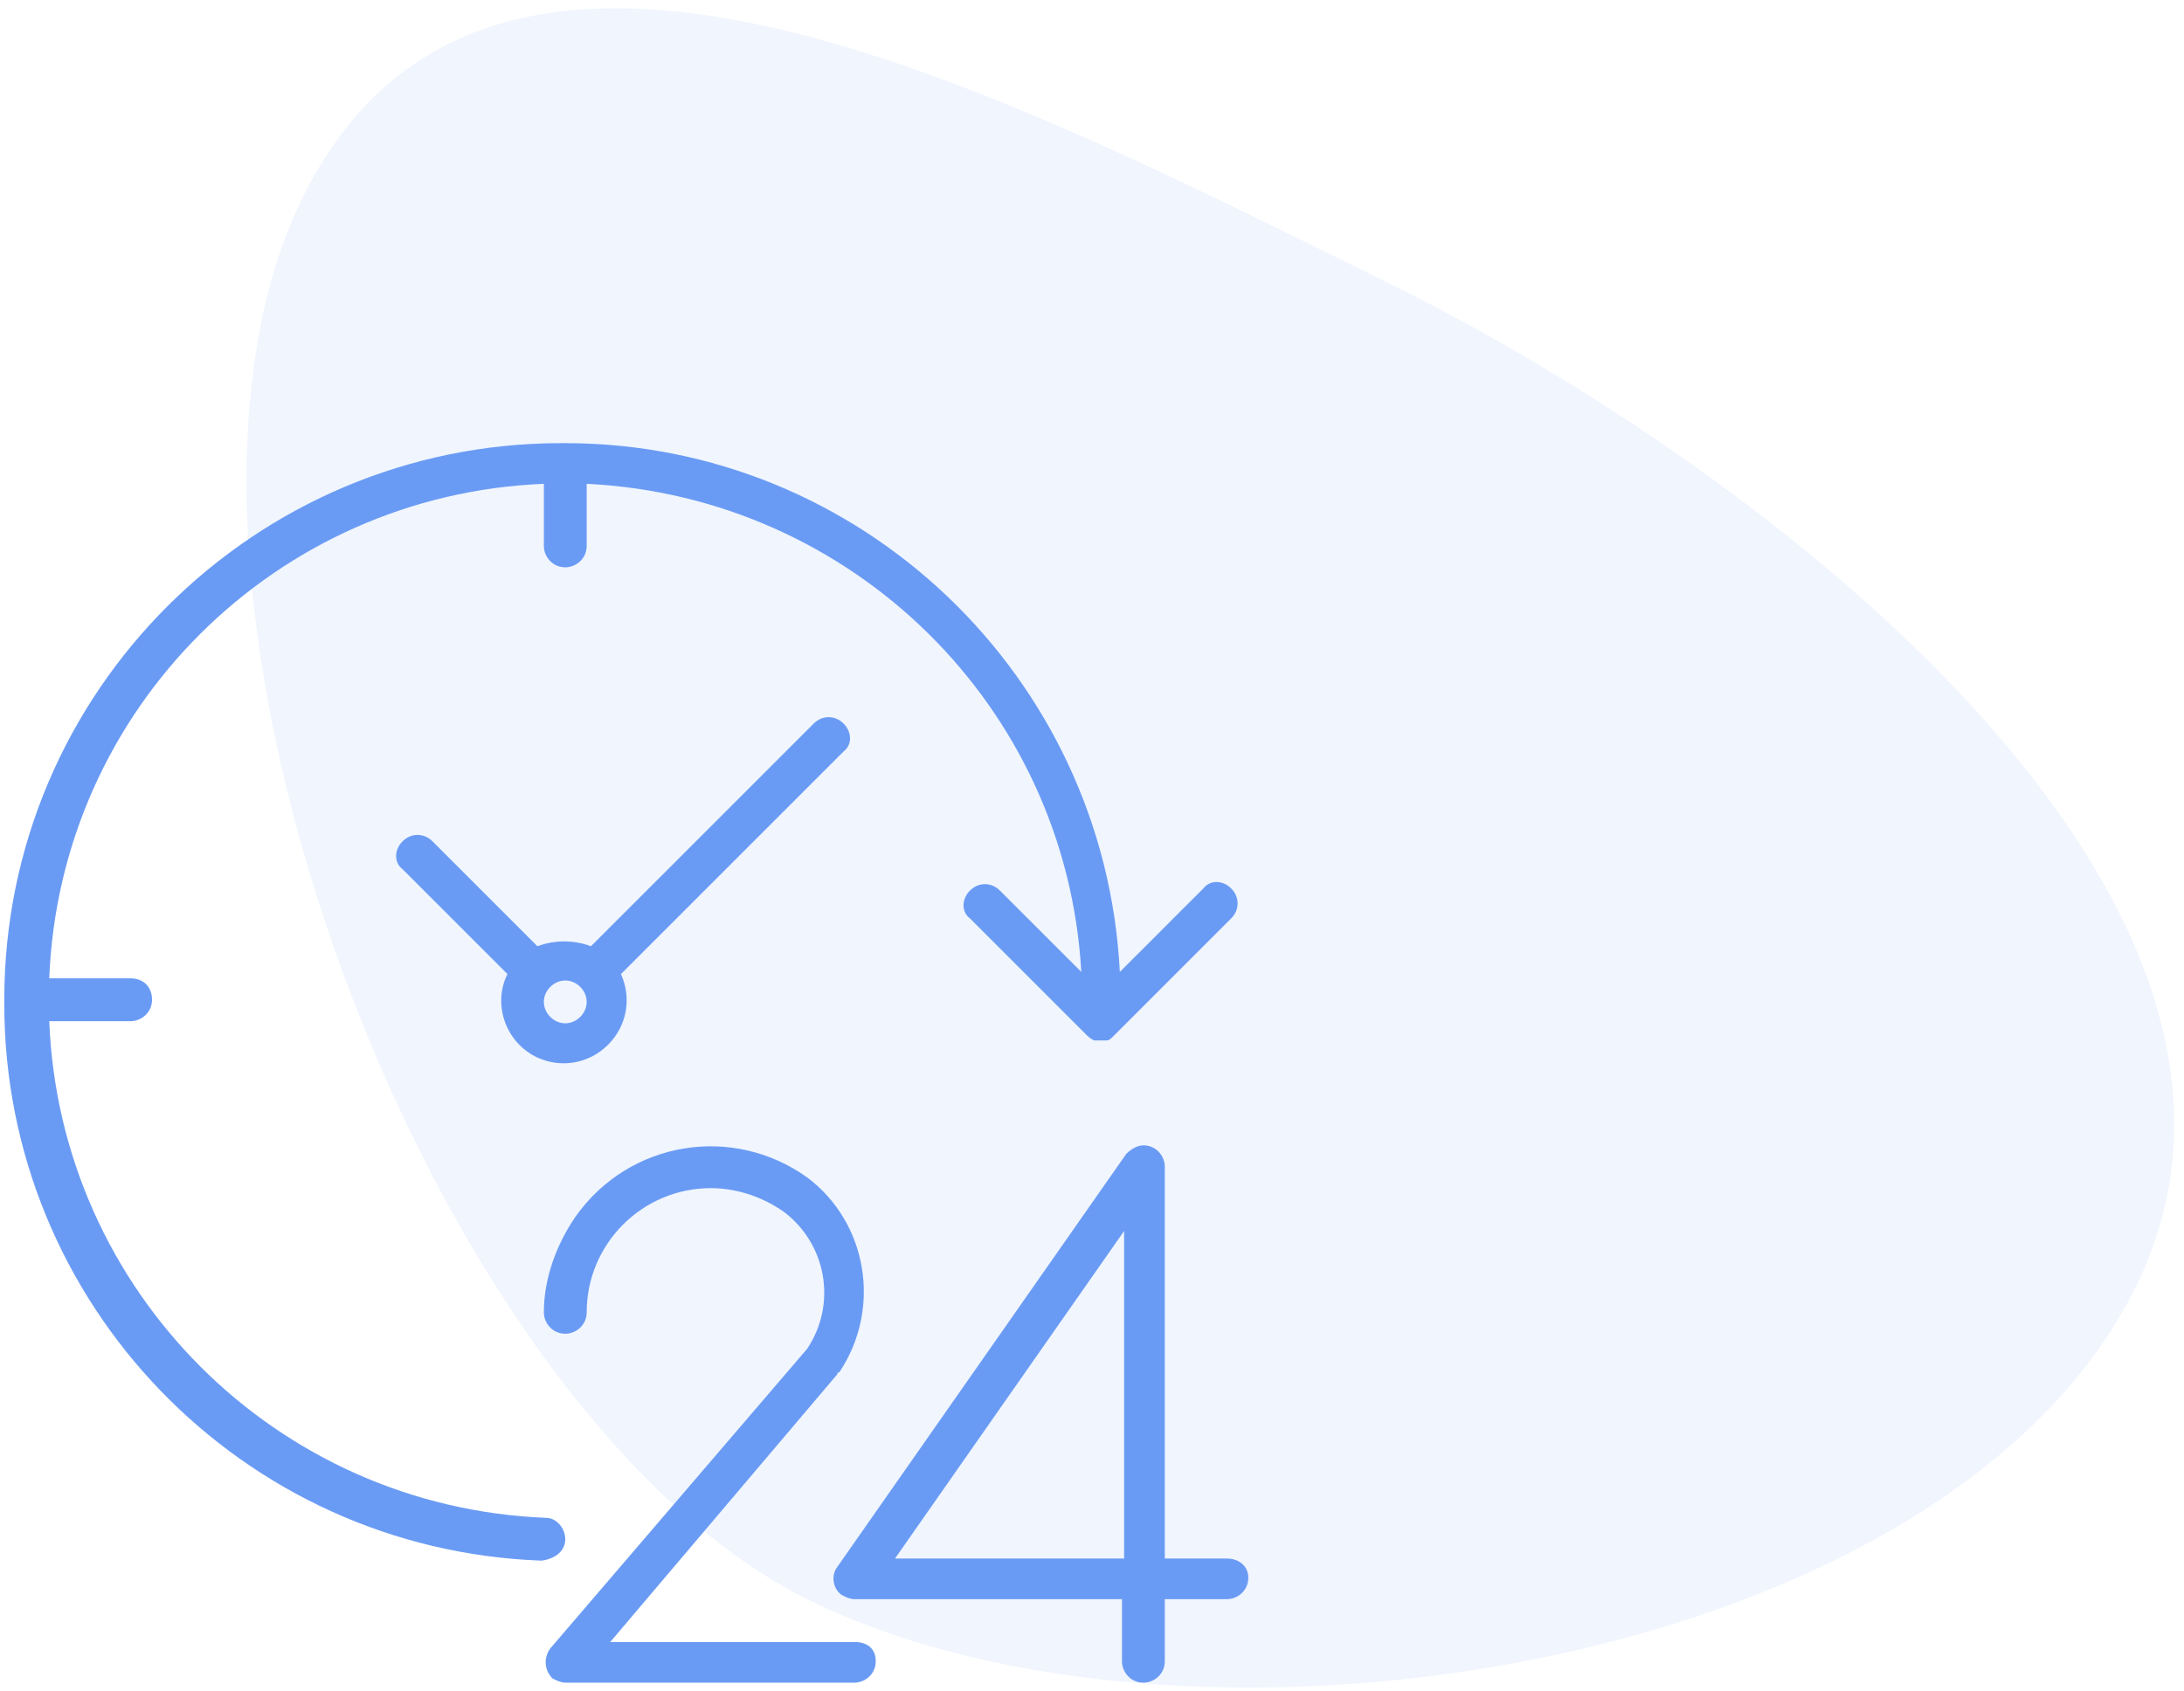 <?xml version="1.0" encoding="utf-8"?>
<!-- Generator: Adobe Illustrator 24.2.0, SVG Export Plug-In . SVG Version: 6.00 Build 0)  -->
<svg version="1.1" id="Capa_1" xmlns:v="https://vecta.io/nano"
	 xmlns="http://www.w3.org/2000/svg" xmlns:xlink="http://www.w3.org/1999/xlink" x="0px" y="0px" width="102px" height="79px"
	 viewBox="0 0 102 79" style="enable-background:new 0 0 102 79;" xml:space="preserve">
<style type="text/css">
	.st0{opacity:0.1;fill-rule:evenodd;clip-rule:evenodd;fill:#6A9BF4;enable-background:new    ;}
	.st1{fill:#6A9BF4;}
</style>
<g>
	<path class="st0" d="M37.9,74.8c17.9,8.7,53.2,3.1,61.9-14.8s-17.1-38-35-46.8s-42-21.7-50.7-3.9S20,66.1,37.9,74.8z"/>
</g>
<g>
	<g>
		<g>
			<path class="st1" d="M57.3,72.8h-2.9V54.5c0-0.5-0.4-1-1-1c-0.3,0-0.6,0.2-0.8,0.4L39.1,73.2c-0.3,0.4-0.2,1,0.2,1.3
				c0.2,0.1,0.4,0.2,0.6,0.2h12.5v2.9c0,0.5,0.4,1,1,1c0.5,0,1-0.4,1-1v-2.9h2.9c0.5,0,1-0.4,1-1S57.8,72.8,57.3,72.8z M52.5,72.8
				H41.8l10.7-15.3V72.8z"/>
			<path class="st1" d="M39.9,76.7H28.5l10.6-12.5c0,0,0-0.1,0.1-0.1c2-3,1.3-7-1.5-9.1c-3.5-2.5-8.3-1.7-10.8,1.8
				c-0.9,1.3-1.5,2.9-1.5,4.5c0,0.5,0.4,1,1,1c0.5,0,1-0.4,1-1c0-3.2,2.6-5.8,5.8-5.8c1.2,0,2.4,0.4,3.4,1.1c2,1.5,2.5,4.3,1.1,6.4
				L25.7,77c-0.3,0.4-0.3,1,0.1,1.4c0.2,0.1,0.4,0.2,0.6,0.2h13.5c0.5,0,1-0.4,1-1S40.5,76.7,39.9,76.7z"/>
			<path class="st1" d="M26.4,71.9c0-0.5-0.4-1-0.9-1c0,0,0,0,0,0C12.9,70.4,2.8,60.3,2.3,47.7h3.8c0.5,0,1-0.4,1-1s-0.4-1-1-1H2.3
				c0.5-12.6,10.6-22.6,23.1-23.1v2.9c0,0.5,0.4,1,1,1c0.5,0,1-0.4,1-1v-2.9C39.8,23.2,49.8,33,50.5,45.4l-3.8-3.8
				c-0.4-0.4-1-0.4-1.4,0c-0.4,0.4-0.4,1,0,1.3l5.4,5.4c0.1,0.1,0.2,0.2,0.4,0.3c0,0,0.1,0,0.1,0c0.1,0,0.1,0,0.2,0c0,0,0,0,0,0
				s0,0,0,0c0.1,0,0.1,0,0.2,0c0,0,0.1,0,0.1,0c0.1,0,0.2-0.1,0.3-0.2l5.5-5.5c0.4-0.4,0.4-1,0-1.4c-0.4-0.4-1-0.4-1.3,0l-3.9,3.9
				c-0.7-13.8-12.1-24.7-25.9-24.7c0,0,0,0-0.1,0s0,0-0.1,0c-14.3,0-26,11.6-26,26c0,0,0,0,0,0.1s0,0,0,0.1c0,14,11.1,25.5,25.1,26
				h0C26,72.8,26.4,72.4,26.4,71.9z"/>
			<path class="st1" d="M39.4,33.8c-0.4-0.4-1-0.4-1.4,0L27.6,44.2c-0.8-0.3-1.7-0.3-2.5,0l-4.9-4.9c-0.4-0.4-1-0.4-1.4,0
				c-0.4,0.4-0.4,1,0,1.3l4.9,4.9c-0.7,1.4-0.1,3.2,1.4,3.9c1.1,0.5,2.4,0.3,3.3-0.6c0.9-0.9,1.1-2.2,0.6-3.3l10.4-10.4
				C39.8,34.8,39.8,34.2,39.4,33.8z M27.1,47.5C27.1,47.5,27.1,47.5,27.1,47.5c-0.4,0.4-1,0.4-1.4,0c-0.4-0.4-0.4-1,0-1.4
				c0.4-0.4,1-0.4,1.4,0C27.5,46.5,27.5,47.1,27.1,47.5z"/>
		</g>
	</g>
</g>
</svg>
